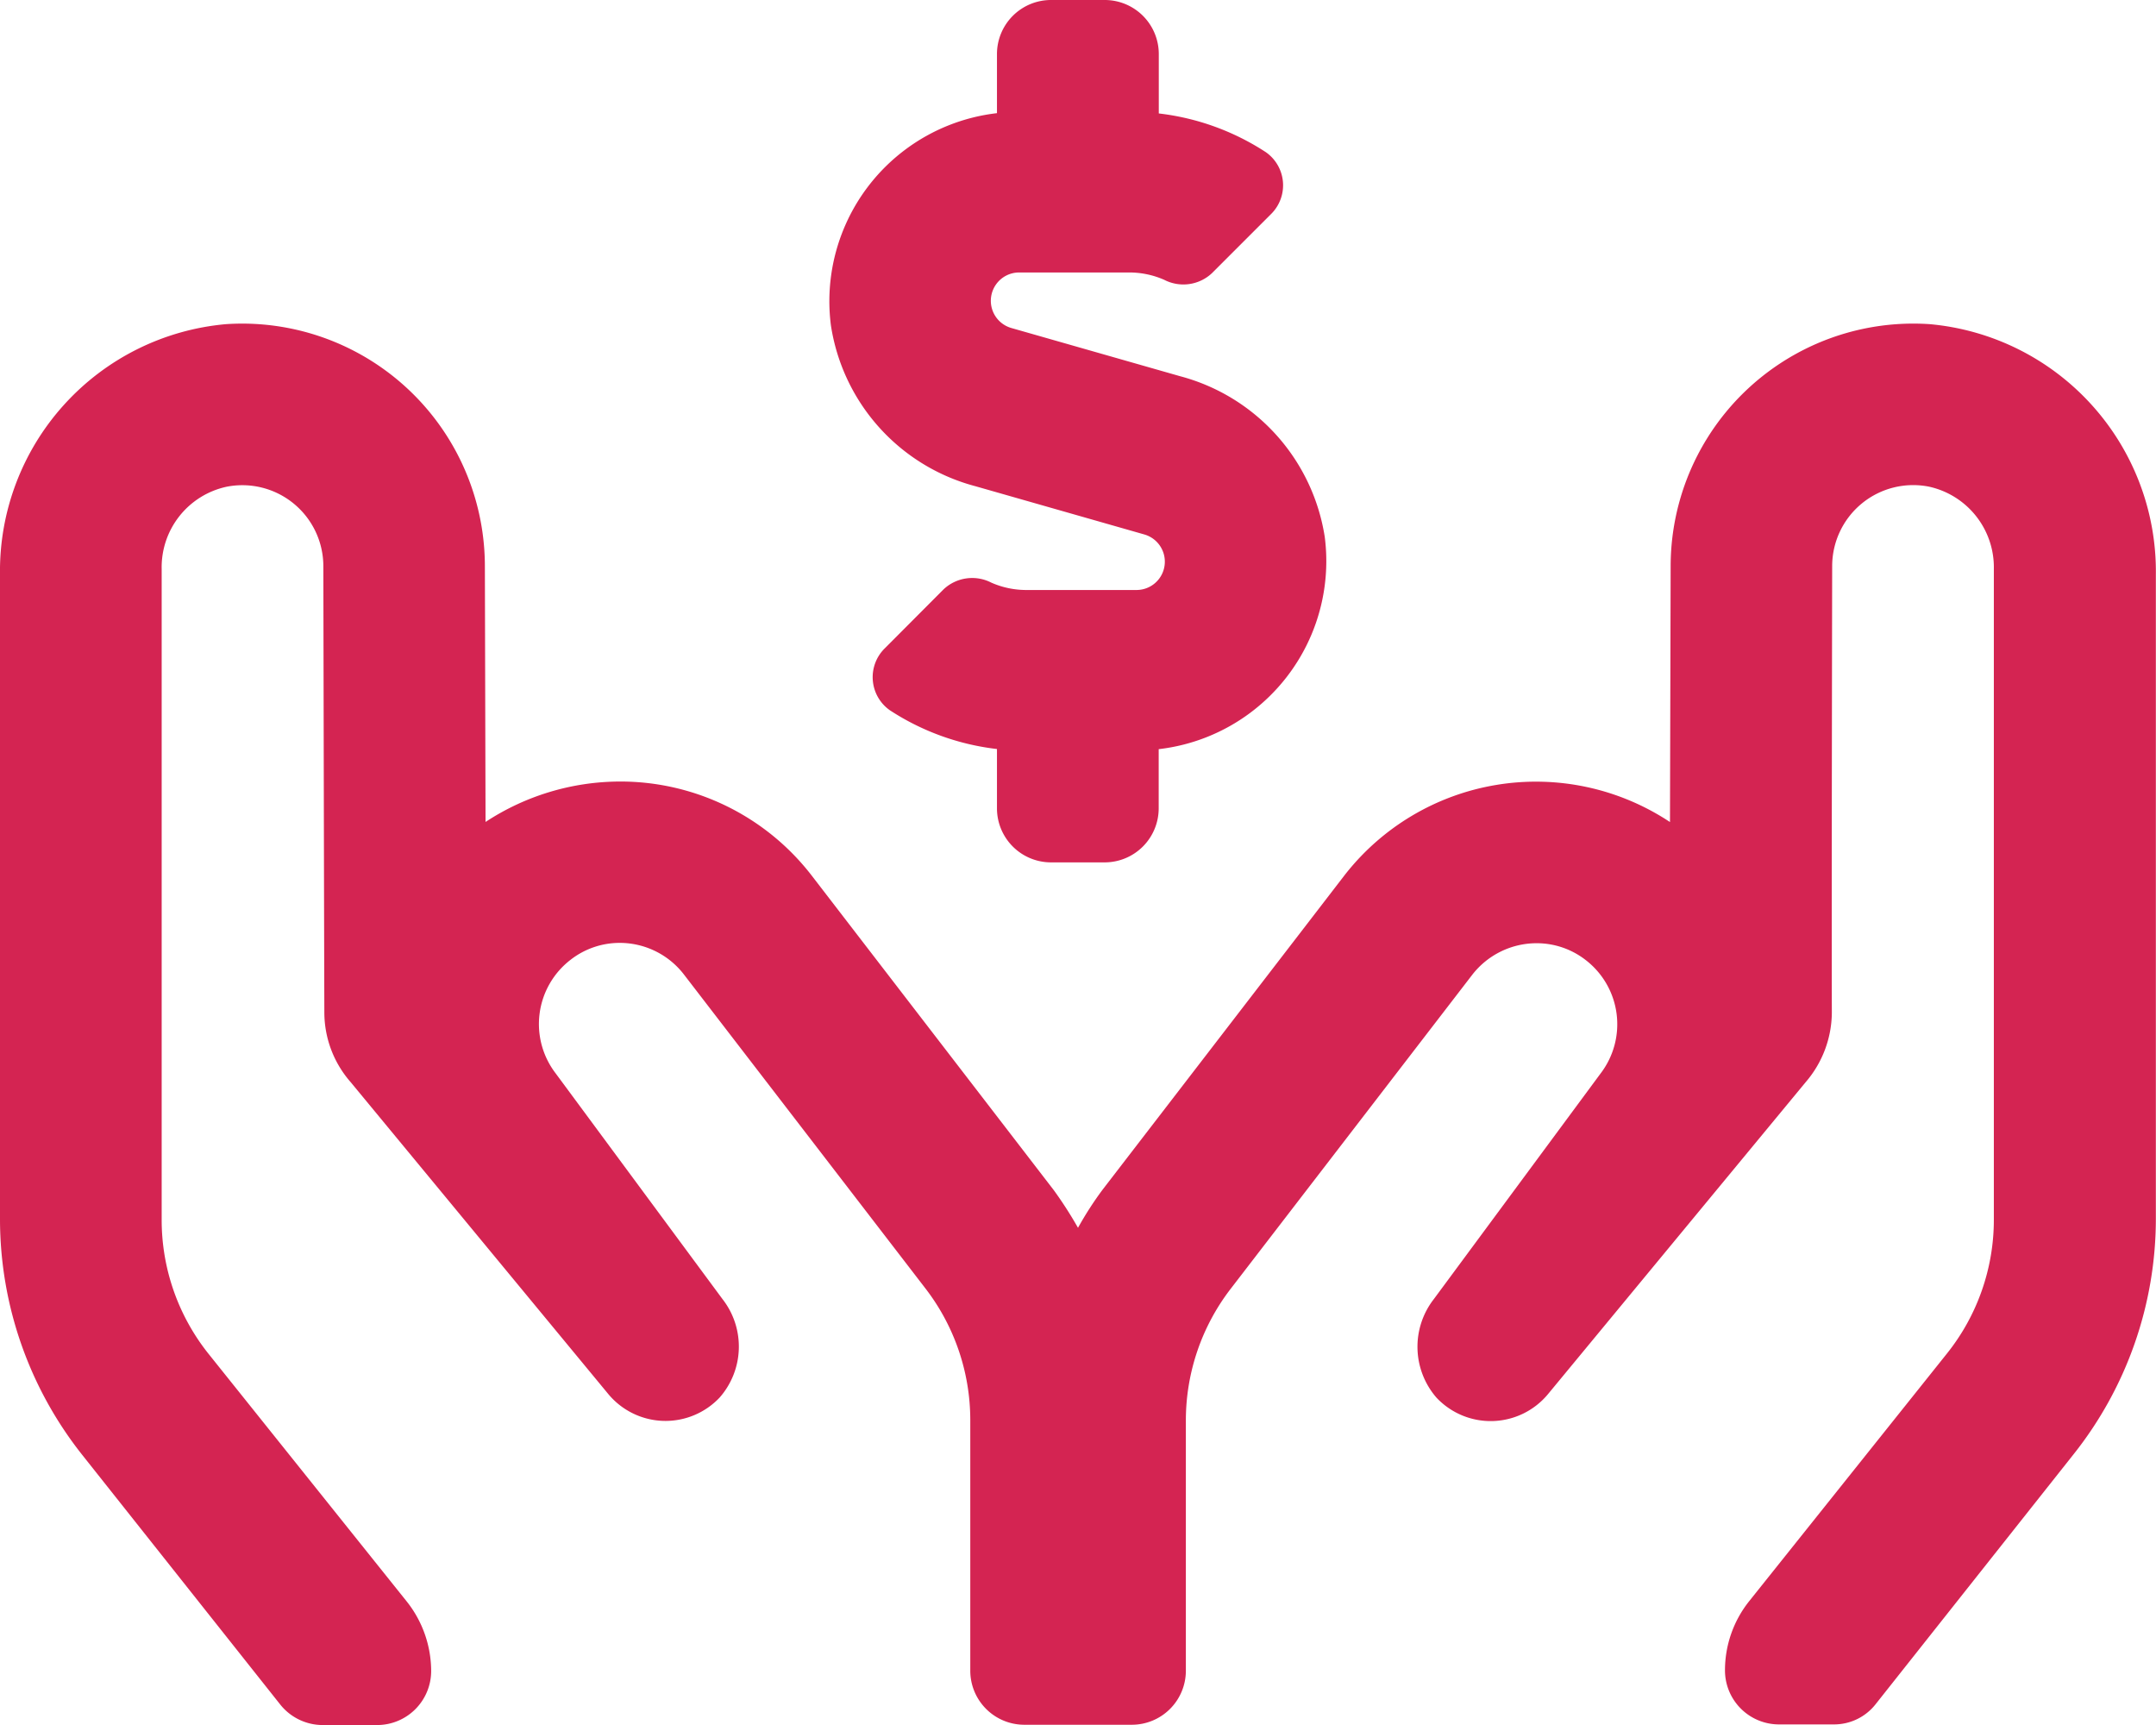 <svg xmlns="http://www.w3.org/2000/svg" width="45.234" height="36.188" viewBox="0 0 45.234 36.188"><defs><style>.a{fill:#d42452;}</style></defs><path class="a" d="M20.465,10.2l3.54,1.011a.594.594,0,0,1-.163,1.166H21.525a1.818,1.818,0,0,1-.728-.155.876.876,0,0,0-1,.141L18.564,13.6a.848.848,0,0,0,.106,1.3,5.2,5.2,0,0,0,2.247.813V16.96a1.134,1.134,0,0,0,1.131,1.131h1.131a1.134,1.134,0,0,0,1.131-1.131V15.716a3.971,3.971,0,0,0,3.484-4.452,4.146,4.146,0,0,0-3.032-3.371l-3.54-1.011a.594.594,0,0,1,.163-1.166H23.7a1.818,1.818,0,0,1,.728.155.876.876,0,0,0,1-.141l1.237-1.237a.848.848,0,0,0-.106-1.3,5.2,5.2,0,0,0-2.247-.813V1.131A1.134,1.134,0,0,0,23.179,0H22.048a1.134,1.134,0,0,0-1.131,1.131V2.374a3.971,3.971,0,0,0-3.484,4.452A4.136,4.136,0,0,0,20.465,10.2Zm20.02-3.4a5.092,5.092,0,0,0-5.434,5.074s-.007,2.756-.014,5.371A5.089,5.089,0,0,0,28.2,18.373l-5.074,6.593a7.172,7.172,0,0,0-.509.791,8.38,8.38,0,0,0-.509-.791l-5.074-6.593A5.068,5.068,0,0,0,13,16.395a5.154,5.154,0,0,0-2.813.848c-.007-2.622-.014-5.371-.014-5.371A5.092,5.092,0,0,0,4.742,6.8,5.2,5.2,0,0,0,0,12.049V25.581a7.966,7.966,0,0,0,1.731,4.947l4.148,5.229a1.14,1.14,0,0,0,.883.431H7.915a1.134,1.134,0,0,0,1.131-1.131A2.353,2.353,0,0,0,8.537,33.6L4.381,28.408a4.5,4.5,0,0,1-.989-2.827V11.936a1.727,1.727,0,0,1,1.357-1.724,1.7,1.7,0,0,1,2.035,1.661s.014,7.137.021,9.37A2.221,2.221,0,0,0,7.356,22.7l5.406,6.544a1.56,1.56,0,0,0,2.339.071,1.619,1.619,0,0,0,.057-2.063l-3.5-4.735a1.7,1.7,0,0,1,.311-2.381A1.674,1.674,0,0,1,13,19.78a1.7,1.7,0,0,1,1.35.664l5.067,6.586a4.527,4.527,0,0,1,.94,2.756v5.265a1.134,1.134,0,0,0,1.131,1.131h2.261a1.134,1.134,0,0,0,1.131-1.131V29.793a4.527,4.527,0,0,1,.94-2.756l5.067-6.586a1.71,1.71,0,0,1,1.35-.664,1.674,1.674,0,0,1,1.032.353,1.7,1.7,0,0,1,.311,2.381l-3.5,4.735a1.628,1.628,0,0,0,.057,2.063,1.561,1.561,0,0,0,2.339-.071l5.406-6.544a2.259,2.259,0,0,0,.551-1.456c-.007-2.24.007-9.377.007-9.377a1.7,1.7,0,0,1,2.035-1.661,1.733,1.733,0,0,1,1.357,1.724V25.581a4.494,4.494,0,0,1-.989,2.82L36.7,33.588a2.325,2.325,0,0,0-.509,1.456,1.134,1.134,0,0,0,1.131,1.131h1.152a1.108,1.108,0,0,0,.883-.431L43.5,30.514a7.951,7.951,0,0,0,1.731-4.947V12.049A5.21,5.21,0,0,0,40.485,6.8Z"/></svg>